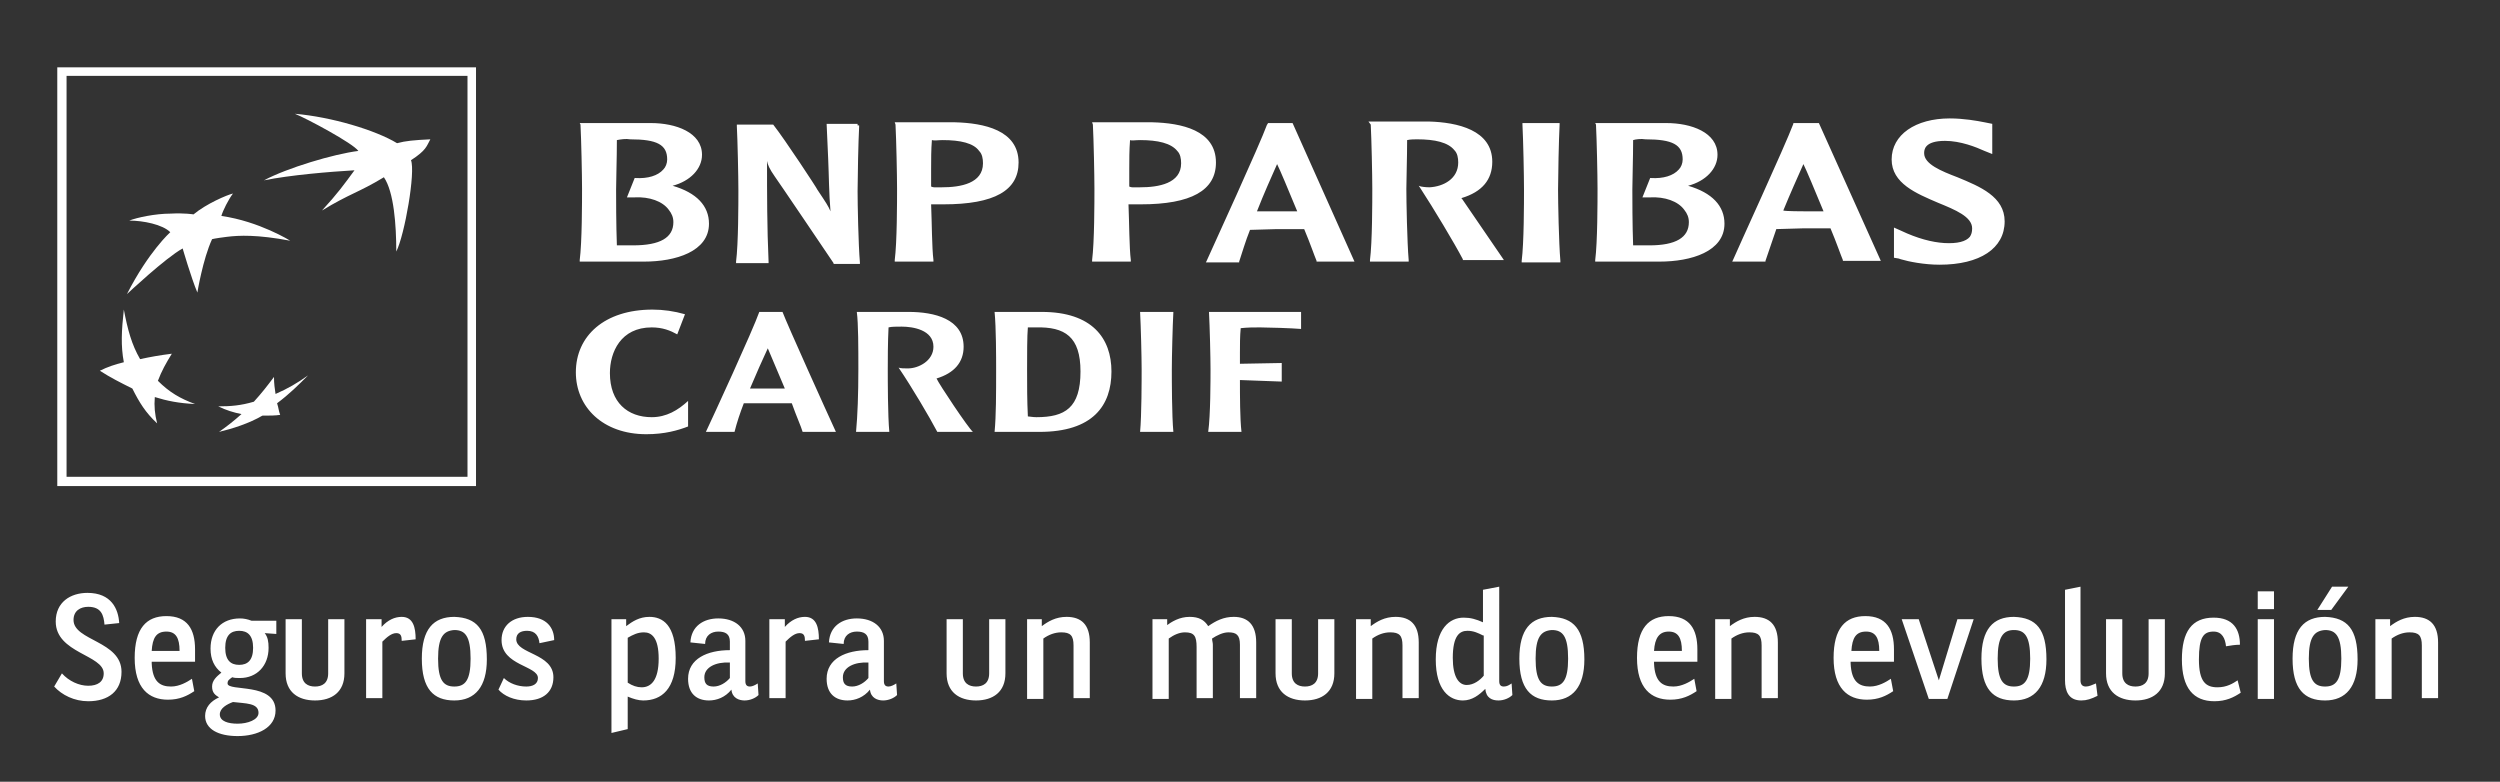 <svg version="1.1" id="Capa_1"
    xmlns="http://www.w3.org/2000/svg" x="0" y="0" viewBox="0 0 323 101" xml:space="preserve">
    <rect x="0" y="0" width="323" height="101" fill="#333333" stroke="none"/>
    <style>.st0{fill:#fff}</style>
    <path class="st0" d="M49.6 22.9c-3.3 2-4.4 2.1-8 4.3 2.1-2.3 2.8-3.3 4.2-5.2-3.3.2-8.2.6-11.7 1.3 3-1.6 9-3.4 12.2-3.8-.7-1-6.7-4.2-8.2-4.8 4.7.4 10.4 2.1 13.2 3.8 1.1-.3 2.2-.4 4.3-.5-.5.9-.5 1.4-2.5 2.7.6 1.5-.8 9.6-1.9 11.8 0-3.4-.3-7.7-1.6-9.6M25.2 52.2c-1.9-.7-3.3-1.5-4.8-3 .5-1.3 1-2.2 1.8-3.5-1.6.2-2.7.4-4.1.7-1.1-1.9-1.6-3.8-2.1-6.4-.3 2.7-.4 4.7 0 6.8-1.2.3-2.1.6-3.1 1.1 1.4.9 2.6 1.5 4.2 2.3.9 1.8 1.7 3.1 3.2 4.5-.3-1.2-.4-2.2-.3-3.4 1.6.5 3.1.8 5.2.9M30.1 25c-.6.8-1.3 2.2-1.5 2.9 4.9.7 8.9 3.2 8.9 3.2-4.3-.8-6.6-.7-8.2-.5-1.6.2-1.9.3-1.9.3-1.2 2.6-1.9 6.9-1.9 6.9-.8-1.9-1.9-5.7-1.9-5.7-2.2 1.2-7.2 5.9-7.2 5.9 2.8-5.5 5.6-8 5.6-8-1-1-3.5-1.5-5.3-1.5 1-.4 3.4-.9 5.3-.9 1.9-.1 3 .1 3 .1 1.7-1.4 4.3-2.5 5.1-2.7m5.3 23.7c-.9 1.2-1.6 2.1-2.6 3.2-1.7.5-3 .6-4.6.6 1 .5 2 .8 3 1-1 .9-1.9 1.6-2.9 2.3 1.7-.4 3.9-1.1 5.6-2.1.9 0 1.7 0 2.3-.1-.2-.5-.2-.9-.4-1.5 1.6-1.2 2.7-2.3 4-3.6-1.4 1-2.6 1.7-4.2 2.4-.1-.7-.2-1.3-.2-2.2"/>
    <path class="st0" d="M7.4 62.8h54.1V8.7H7.4v54.1zm52.9-1.2H8.6V9.8h51.8v51.8zM13.5 80.7c-.1-1.2-.4-2.3-2.1-2.3-1 0-1.9.5-1.9 1.7 0 2.7 6.2 2.7 6.2 6.7 0 2.5-1.7 3.8-4.3 3.8-1.8 0-3.4-.8-4.4-1.9L8 87c.9 1 2.2 1.6 3.4 1.6 1.2 0 2-.5 2-1.6 0-2.4-6.2-2.6-6.2-6.7 0-2.5 1.9-3.7 4.1-3.7 3.1 0 4 2.1 4.1 3.9l-1.9.2zm6.1 5c.1 2.4 1.1 3 2.5 3 1.1 0 2.1-.6 2.7-1l.3 1.6c-.9.6-1.9 1.1-3.4 1.1-2.5 0-4.3-1.5-4.3-5.4 0-3.8 1.5-5.4 4.1-5.4 2.7 0 3.7 1.7 3.7 4.3v1.6h-5.6zm3.6-1.6c0-1.7-.5-2.5-1.7-2.5-1.3 0-1.8.8-1.9 2.5h3.6zm12.4-2.2l-1.4-.1c.4.5.5 1.1.5 1.9 0 2.3-1.5 3.9-3.7 3.9-.4 0-.7 0-1-.1-.4.3-.6.4-.6.8 0 1.1 6.2-.2 6.2 3.5 0 2.2-2.3 3.3-4.9 3.3-2.5 0-4.2-.9-4.2-2.6 0-1.1.7-1.9 1.8-2.4-.5-.3-.9-.6-.9-1.4 0-.8.6-1.3 1.2-1.8-.9-.7-1.4-1.7-1.4-3.1 0-2.4 1.5-3.9 3.8-3.9.5 0 1 .1 1.5.3h3.2v1.7zm-7.2 10.4c0 .9 1.1 1.2 2.3 1.2 1.3 0 2.7-.5 2.7-1.4 0-1.3-1.7-1.2-3.3-1.4-.8.3-1.7.8-1.7 1.6m2.5-10.8c-1.1 0-1.8.6-1.8 2.2s.7 2.2 1.8 2.2 1.8-.6 1.8-2.2-.7-2.2-1.8-2.2M39 80v7c0 1.3.8 1.7 1.7 1.7.9 0 1.7-.4 1.7-1.7v-7h2.1v7c0 2.4-1.6 3.5-3.8 3.5-2.2 0-3.8-1.1-3.8-3.5v-7H39zm10.3 0v1c.8-.9 1.7-1.3 2.6-1.3 1.5 0 1.8 1.4 1.8 2.9l-1.8.2c0-.6-.1-1-.7-1s-1.2.5-1.8 1.1v7.3h-2.1V80h2zm13.6 5.2c0 3.5-1.5 5.3-4.2 5.3s-4.2-1.5-4.2-5.4c0-3.8 1.5-5.4 4.2-5.4 2.9.1 4.2 1.6 4.2 5.5m-6.3-.1c0 2.8.7 3.6 2.1 3.6 1.4 0 2.1-.8 2.1-3.6 0-2.9-.7-3.7-2.1-3.7-1.4.1-2.1.9-2.1 3.7m13.1-2c-.1-.9-.5-1.6-1.6-1.6-.8 0-1.4.3-1.4 1.1 0 1.9 4.8 1.8 4.8 4.9 0 1.9-1.3 3-3.5 3-1.6 0-2.9-.6-3.6-1.4l.7-1.5c.7.7 1.8 1.1 2.9 1.1.8 0 1.5-.3 1.5-1.1 0-1.6-4.7-1.6-4.7-4.9 0-1.8 1.3-3 3.4-3 2.4 0 3.4 1.4 3.4 3l-1.9.4zM81.1 90v4.2l-2.1.5V80h1.9v.9c.8-.6 1.7-1.2 3-1.2 1.7 0 3.4 1 3.4 5.3 0 4-1.8 5.5-4.2 5.5-.6 0-1.3-.2-2-.5m0-1.8c.6.4 1.2.6 1.8.6 1.2 0 2.2-.9 2.2-3.7 0-2.7-.9-3.4-1.9-3.4-.8 0-1.4.3-2.1.7v5.8zm13.2-5.3c0-1-.6-1.3-1.5-1.3s-1.7.5-1.7 1.6l-1.9-.2c.1-2.1 1.7-3.1 3.6-3.1 2.1 0 3.5 1.1 3.5 2.9V88c0 .5.2.7.6.7.3 0 .7-.2 1-.4l.1 1.5c-.4.4-1.1.7-1.8.7s-1.6-.3-1.7-1.4c-.8 1-1.9 1.4-2.9 1.4-1.6 0-2.7-.9-2.7-2.8 0-2.6 2.5-3.7 5.4-3.7v-1.1zm0 2.7c-1.8-.1-3.3.6-3.3 1.9 0 .8.3 1.2 1.2 1.2.8 0 1.6-.5 2.1-1.1v-2zm7.1-5.6v1c.8-.9 1.7-1.3 2.6-1.3 1.5 0 1.8 1.4 1.8 2.9l-1.8.2c0-.6-.1-1-.7-1s-1.2.5-1.8 1.1v7.3h-2.1V80h2zm10.8 2.9c0-1-.6-1.3-1.5-1.3s-1.7.5-1.7 1.6l-1.9-.2c.1-2.1 1.7-3.1 3.6-3.1 2.1 0 3.5 1.1 3.5 2.9V88c0 .5.2.7.6.7.3 0 .7-.2 1-.4l.1 1.5c-.4.4-1.1.7-1.8.7s-1.6-.3-1.7-1.4c-.8 1-1.9 1.4-2.9 1.4-1.6 0-2.7-.9-2.7-2.8 0-2.6 2.5-3.7 5.4-3.7v-1.1zm0 2.7c-1.8-.1-3.3.6-3.3 1.9 0 .8.3 1.2 1.2 1.2.8 0 1.6-.5 2.1-1.1v-2zm12.2-5.6v7c0 1.3.8 1.7 1.7 1.7.9 0 1.7-.4 1.7-1.7v-7h2.1v7c0 2.4-1.6 3.5-3.8 3.5-2.2 0-3.8-1.1-3.8-3.5v-7h2.1zm10.2.9c.8-.6 1.8-1.2 3.2-1.2 1.9 0 3 1 3 3.3v7.2h-2.1v-6.8c0-1.3-.4-1.7-1.6-1.7-.8 0-1.6.3-2.3.8v7.8h-2.1V80h1.9v.9zm16 0c.8-.6 1.8-1.2 3.1-1.2 1.2 0 1.9.4 2.4 1.2 1-.7 2-1.2 3.3-1.2 1.8 0 2.9 1 2.9 3.3v7.2h-2.1v-6.9c0-1.3-.5-1.6-1.5-1.6-.7 0-1.5.4-2.1.8 0 .3.1.5.1.8v6.9h-2.1v-6.6c0-1.4-.3-1.9-1.5-1.9-.7 0-1.4.3-2.1.8v7.8h-2.1V80h1.9v.9zm16.3-.9v7c0 1.3.8 1.7 1.7 1.7.9 0 1.7-.4 1.7-1.7v-7h2.1v7c0 2.4-1.6 3.5-3.8 3.5-2.2 0-3.8-1.1-3.8-3.5v-7h2.1zm10.2.9c.8-.6 1.8-1.2 3.2-1.2 1.9 0 3 1 3 3.3v7.2h-2.1v-6.8c0-1.3-.4-1.7-1.6-1.7-.8 0-1.6.3-2.3.8v7.8h-2.1V80h1.9v.9zm14.8 8.1c-.8.8-1.7 1.5-2.9 1.5-1.7 0-3.5-1.3-3.5-5.3s1.8-5.4 3.6-5.4c.9 0 1.6.2 2.5.6v-4.2l2.1-.4V88c0 .5.2.7.6.7s.7-.2 1-.4l.1 1.5c-.4.4-1.1.7-1.8.7-.8 0-1.6-.3-1.7-1.5m-.3-6.9c-.6-.3-1.2-.6-2-.6-1 0-1.9.6-1.9 3.5 0 2.5.8 3.5 1.8 3.5.9 0 1.7-.6 2.2-1.2v-5.2zm13.1 3.1c0 3.5-1.5 5.3-4.2 5.3s-4.2-1.5-4.2-5.4c0-3.8 1.5-5.4 4.2-5.4 2.8.1 4.2 1.6 4.2 5.5m-6.3-.1c0 2.8.7 3.6 2.1 3.6 1.4 0 2.1-.8 2.1-3.6 0-2.9-.7-3.7-2.1-3.7-1.4.1-2.1.9-2.1 3.7m15.3.6c.1 2.4 1.1 3 2.5 3 1.1 0 2.1-.6 2.7-1l.3 1.6c-.9.6-1.9 1.1-3.4 1.1-2.5 0-4.3-1.5-4.3-5.4 0-3.8 1.5-5.4 4.1-5.4 2.7 0 3.7 1.7 3.7 4.3v1.6h-5.6zm3.6-1.6c0-1.7-.5-2.5-1.7-2.5s-1.8.8-1.9 2.5h3.6zm6.2-3.2c.8-.6 1.8-1.2 3.2-1.2 1.9 0 3 1 3 3.3v7.2h-2.1v-6.8c0-1.3-.4-1.7-1.6-1.7-.8 0-1.6.3-2.3.8v7.8h-2.1V80h1.9v.9zm15.6 4.8c.1 2.4 1.1 3 2.5 3 1.1 0 2.1-.6 2.7-1l.3 1.6c-.9.6-1.9 1.1-3.4 1.1-2.5 0-4.3-1.5-4.3-5.4 0-3.8 1.5-5.4 4.1-5.4 2.7 0 3.7 1.7 3.7 4.3v1.6h-5.6zm3.7-1.6c0-1.7-.5-2.5-1.7-2.5-1.3 0-1.8.8-1.9 2.5h3.6zm5.1-4.1l2.6 7.9 2.4-7.9h2.1l-3.4 10.3h-2.4L245.7 80zm16.5 5.2c0 3.5-1.5 5.3-4.2 5.3S256 89 256 85.1c0-3.8 1.5-5.4 4.2-5.4 2.9.1 4.2 1.6 4.2 5.5m-6.3-.1c0 2.8.7 3.6 2.1 3.6s2.1-.8 2.1-3.6c0-2.9-.7-3.7-2.1-3.7s-2.1.9-2.1 3.7m10.7-9.3v12.1c0 .6.3.8.7.8.4 0 .8-.2 1.3-.4l.2 1.6c-.8.4-1.4.6-2.1.6-1.7 0-2.1-1.3-2.1-2.6V76.2l2-.4zm5.4 4.2v7c0 1.3.8 1.7 1.7 1.7.9 0 1.7-.4 1.7-1.7v-7h2.1v7c0 2.4-1.6 3.5-3.8 3.5-2.2 0-3.8-1.1-3.8-3.5v-7h2.1zm13.4 3.5c-.1-1-.5-1.9-1.6-1.9-1.3 0-1.9.7-1.9 3.6 0 2.9.9 3.6 2.4 3.6 1.2 0 2-.5 2.6-.9l.4 1.6c-.9.6-1.9 1.1-3.4 1.1-2.7 0-4.2-1.7-4.2-5.4 0-3.6 1.3-5.4 4.1-5.4 2.5 0 3.4 1.5 3.4 3.5-.6 0-1.2.1-1.8.2m6.2-4.8h-2.1v-2.3h2.1v2.3zm0 11.6h-2.1V80h2.1v10.3zm10.8-5.1c0 3.5-1.5 5.3-4.2 5.3s-4.2-1.5-4.2-5.4c0-3.8 1.5-5.4 4.2-5.4 2.9.1 4.2 1.6 4.2 5.5m-6.3-.1c0 2.8.7 3.6 2.1 3.6 1.4 0 2.1-.8 2.1-3.6 0-2.9-.7-3.7-2.1-3.7-1.4.1-2.1.9-2.1 3.7m5.1-9.3l-2.2 3h-1.8l1.9-3h2.1zm5.4 5.1c.8-.6 1.8-1.2 3.2-1.2 1.9 0 3 1 3 3.3v7.2h-2.1v-6.8c0-1.3-.4-1.7-1.6-1.7-.8 0-1.6.3-2.3.8v7.8h-2.1V80h1.9v.9zM75 16.1c.1 1.9.2 6.6.2 8.3 0 1.6 0 6.9-.3 9.2v.2h8.3c4.1 0 8.4-1.3 8.4-4.9 0-2.3-1.6-4-4.7-4.9 2.3-.6 3.8-2.2 3.8-4 0-2.9-3.4-4.1-6.6-4.1h-9.2l.1.2zm6.4 1.9c3.5 0 4.8.7 4.8 2.6 0 .5-.2 1-.5 1.3-.7.8-2 1.2-3.6 1.1H82l-1 2.5h1c1.9-.1 3.6.5 4.4 1.6.4.5.6 1 .6 1.6 0 2-1.7 3-5.2 3h-2.1c-.1-2.6-.1-6.2-.1-7.2 0-1.3.1-4 .1-6.4.5-.1 1.2-.2 1.7-.1m29.4-2h-4l.2 4.5c.1 2.2.1 4.5.3 6.8-.3-.7-.5-1-1.7-2.8 0-.1-4.2-6.5-5.7-8.4h-4.7v.2c.1 1.9.2 6.6.2 8.3 0 1.6 0 6.9-.3 9.2v.2h4.2v-.2c-.2-4.4-.2-8.8-.2-13 .1.5.3 1 1 2 .1.1 7.2 10.6 7.6 11.2v.1h3.4v-.2c-.2-2.3-.3-7.6-.3-9.2 0-1.7.1-6.5.2-8.3v-.2h-.2zm4.9.1c.1 1.9.2 6.6.2 8.3 0 1.6 0 6.9-.3 9.2v.2h5v-.2c-.2-1.6-.2-4.8-.3-7.2h1.6c6.6 0 9.7-1.8 9.7-5.4 0-4.2-4.5-5.1-8.2-5.2h-7.8l.1.3zm6.1 2c2.3 0 4 .4 4.7 1.4.4.4.5 1 .5 1.6 0 2.6-2.9 3.1-5.3 3.1h-1s-.2 0-.4-.1v-2.3c0-1.1 0-2.5.1-3.7.3.1.8 0 1.4 0m19.4-2c.1 1.9.2 6.6.2 8.3 0 1.6 0 6.9-.3 9.2v.2h5v-.2c-.2-1.6-.2-4.8-.3-7.2h1.6c6.5 0 9.7-1.8 9.7-5.4 0-4.2-4.5-5.1-8.2-5.2h-7.8l.1.3zm6.1 2c2.3 0 4 .4 4.8 1.4.4.4.5 1 .5 1.6 0 2.6-2.9 3.1-5.3 3.1h-1s-.2 0-.4-.1v-2.3c0-1.1 0-2.4.1-3.7.2.1.7 0 1.3 0m16.5-2.1l-.1.1c-.9 2.5-6.9 15.6-7.8 17.6l-.1.2h4.3v-.1c.4-1.2.8-2.6 1.4-4.1.2 0 3.5-.1 3.5-.1h3.5c.8 1.9 1.3 3.4 1.6 4.1v.1h4.9l-8-17.9h-3.2zm1.2 5.2c.4.8 1.4 3.2 2.6 6.1h-5.2c.9-2.3 1.8-4.3 2.6-6.1m12.1-5.1c.1 1.9.2 6.6.2 8.3 0 1.6 0 6.9-.3 9.2v.2h5v-.2c-.2-2.3-.3-7.6-.3-9.2 0-1.2.1-4 .1-6.3.4-.1 1-.1 1.3-.1 2.3 0 4 .4 4.8 1.4.4.4.5 1 .5 1.6 0 2.1-1.9 3.1-3.7 3.2-.6 0-1.1-.1-1.1-.1l-.3-.1.2.3c1.7 2.6 4.4 7.1 5.5 9.2v.1h5.3l-.2-.3c-.2-.3-3.7-5.4-5.2-7.6l-.1-.1c2.7-.8 4-2.4 4-4.7 0-4.1-4.5-5.1-8.2-5.2h-7.8l.3.4zm24.4-.2h-4.8v.2c.1 1.9.2 6.6.2 8.4 0 1.6 0 6.9-.3 9.2v.2h5v-.2c-.2-2.3-.3-7.6-.3-9.2 0-1.7.1-6.5.2-8.4v-.2zm4.7.2c.1 1.9.2 6.6.2 8.3 0 1.6 0 6.9-.3 9.2v.2h8.3c4.1 0 8.4-1.3 8.4-4.9 0-2.3-1.6-4-4.7-4.9 2.3-.6 3.8-2.2 3.8-4 0-2.9-3.4-4.1-6.6-4.1h-9.2l.1.2zm6.4 1.9c3.5 0 4.8.7 4.8 2.6 0 .5-.2 1-.5 1.3-.7.8-2 1.2-3.6 1.1h-.1l-1 2.5h1c1.9-.1 3.6.5 4.4 1.6.4.5.6 1 .6 1.6 0 2-1.7 3-5.1 3H211c-.1-2.6-.1-6.2-.1-7.2 0-1.3.1-4 .1-6.4.3-.1 1-.2 1.6-.1m22.4-2.1h-3.3v.1c-1 2.7-7.3 16.4-7.8 17.6l-.1.2h4.3v-.1c.4-1.2.9-2.6 1.4-4.1.1 0 3.5-.1 3.5-.1h3.5c.8 1.9 1.3 3.4 1.6 4.1v.1h4.9l-8-17.8zm-2 5.3c.4.8 1.4 3.2 2.6 6.1H233s-2.3 0-2.6-.1c.9-2.2 1.8-4.2 2.6-6m11.4-.6c0 3.1 3.2 4.4 6 5.6 2.2.9 4.4 1.8 4.4 3.3 0 .5-.1.8-.3 1.1-.5.6-1.6.9-3.3.8-1.6-.1-3.5-.6-5.6-1.6l-.9-.4v3.9l.6.1.3.1c1 .3 3 .7 5 .7 5.2 0 8.4-2.1 8.4-5.6 0-3.2-3.2-4.5-6.1-5.7-2.1-.8-4.3-1.7-4.3-3.1 0-.4 0-1.6 2.7-1.6 2 0 4 .8 5.1 1.3l1 .4V16l-1-.2c-1-.2-2.7-.5-4.5-.5-4.4 0-7.5 2.1-7.5 5.3M87.5 43.2c-.9-.5-1.9-.9-3.3-.9-4 0-5.4 3.2-5.4 5.9 0 3.8 2.3 5.7 5.4 5.7 1.9 0 3.4-.9 4.7-2.1v3.3c-1.3.5-3 1-5.4 1-5.6 0-9.1-3.5-9.1-8 0-4.7 3.7-8.1 9.9-8.1 1.4 0 2.8.2 4.2.6l-1 2.6zm13.6-2.9c.6 1.6 5.7 12.9 6.9 15.5h-4.3c-.2-.7-.8-2-1.4-3.7h-6.2c-.5 1.3-.9 2.5-1.2 3.7h-3.7c.9-1.9 6.1-13.2 6.9-15.5h3zm.3 9.9L99.2 45c-.7 1.5-1.5 3.3-2.3 5.2h4.5m16-9.9c3.3 0 7.1.9 7.1 4.5 0 2-1.2 3.4-3.5 4.1.3.7 4.1 6.4 4.7 6.9h-4.6c-1-1.9-3.3-5.8-5-8.3.3.1.7.1 1.2.1 1.4 0 3.3-1 3.3-2.8 0-2.2-2.7-2.6-4.1-2.6-.7 0-1.3 0-1.7.1-.1 1.9-.1 4.3-.1 5.4 0 1.4 0 6 .2 8.1h-4.3c.2-2.1.3-4.9.3-8.1 0-2.7 0-5.9-.2-7.4h6.7zm17.2 0c6.5 0 9 3.4 9 7.7 0 4.4-2.4 7.8-9.3 7.8h-5.8c.2-2.1.2-4.9.2-8.1 0-1.5 0-5.4-.2-7.4h6.1zm-1.8 2c-.1 1-.1 3.7-.1 5.4 0 2.3 0 4 .1 6.1.2 0 .6.1 1.1.1 3.7 0 5.7-1.2 5.7-5.9 0-4.5-2-5.8-5.8-5.7h-1zm18.8-2c-.1 1.8-.2 5.9-.2 7.4 0 1.4 0 6 .2 8.1h-4.3c.2-2.1.2-6.8.2-8.1 0-1.5-.1-5.6-.2-7.4h4.3zm16.5 0v2.2c-1.2-.1-4.3-.2-5.3-.2-.8 0-1.6 0-2.5.1-.1 1-.1 2.2-.1 3.2V47l5.4-.1v2.4l-5.4-.2c0 2 0 5 .2 6.7h-4.3c.3-2.1.3-6.8.3-8.1 0-1.5-.1-5.6-.2-7.4h11.9z"/>
</svg>